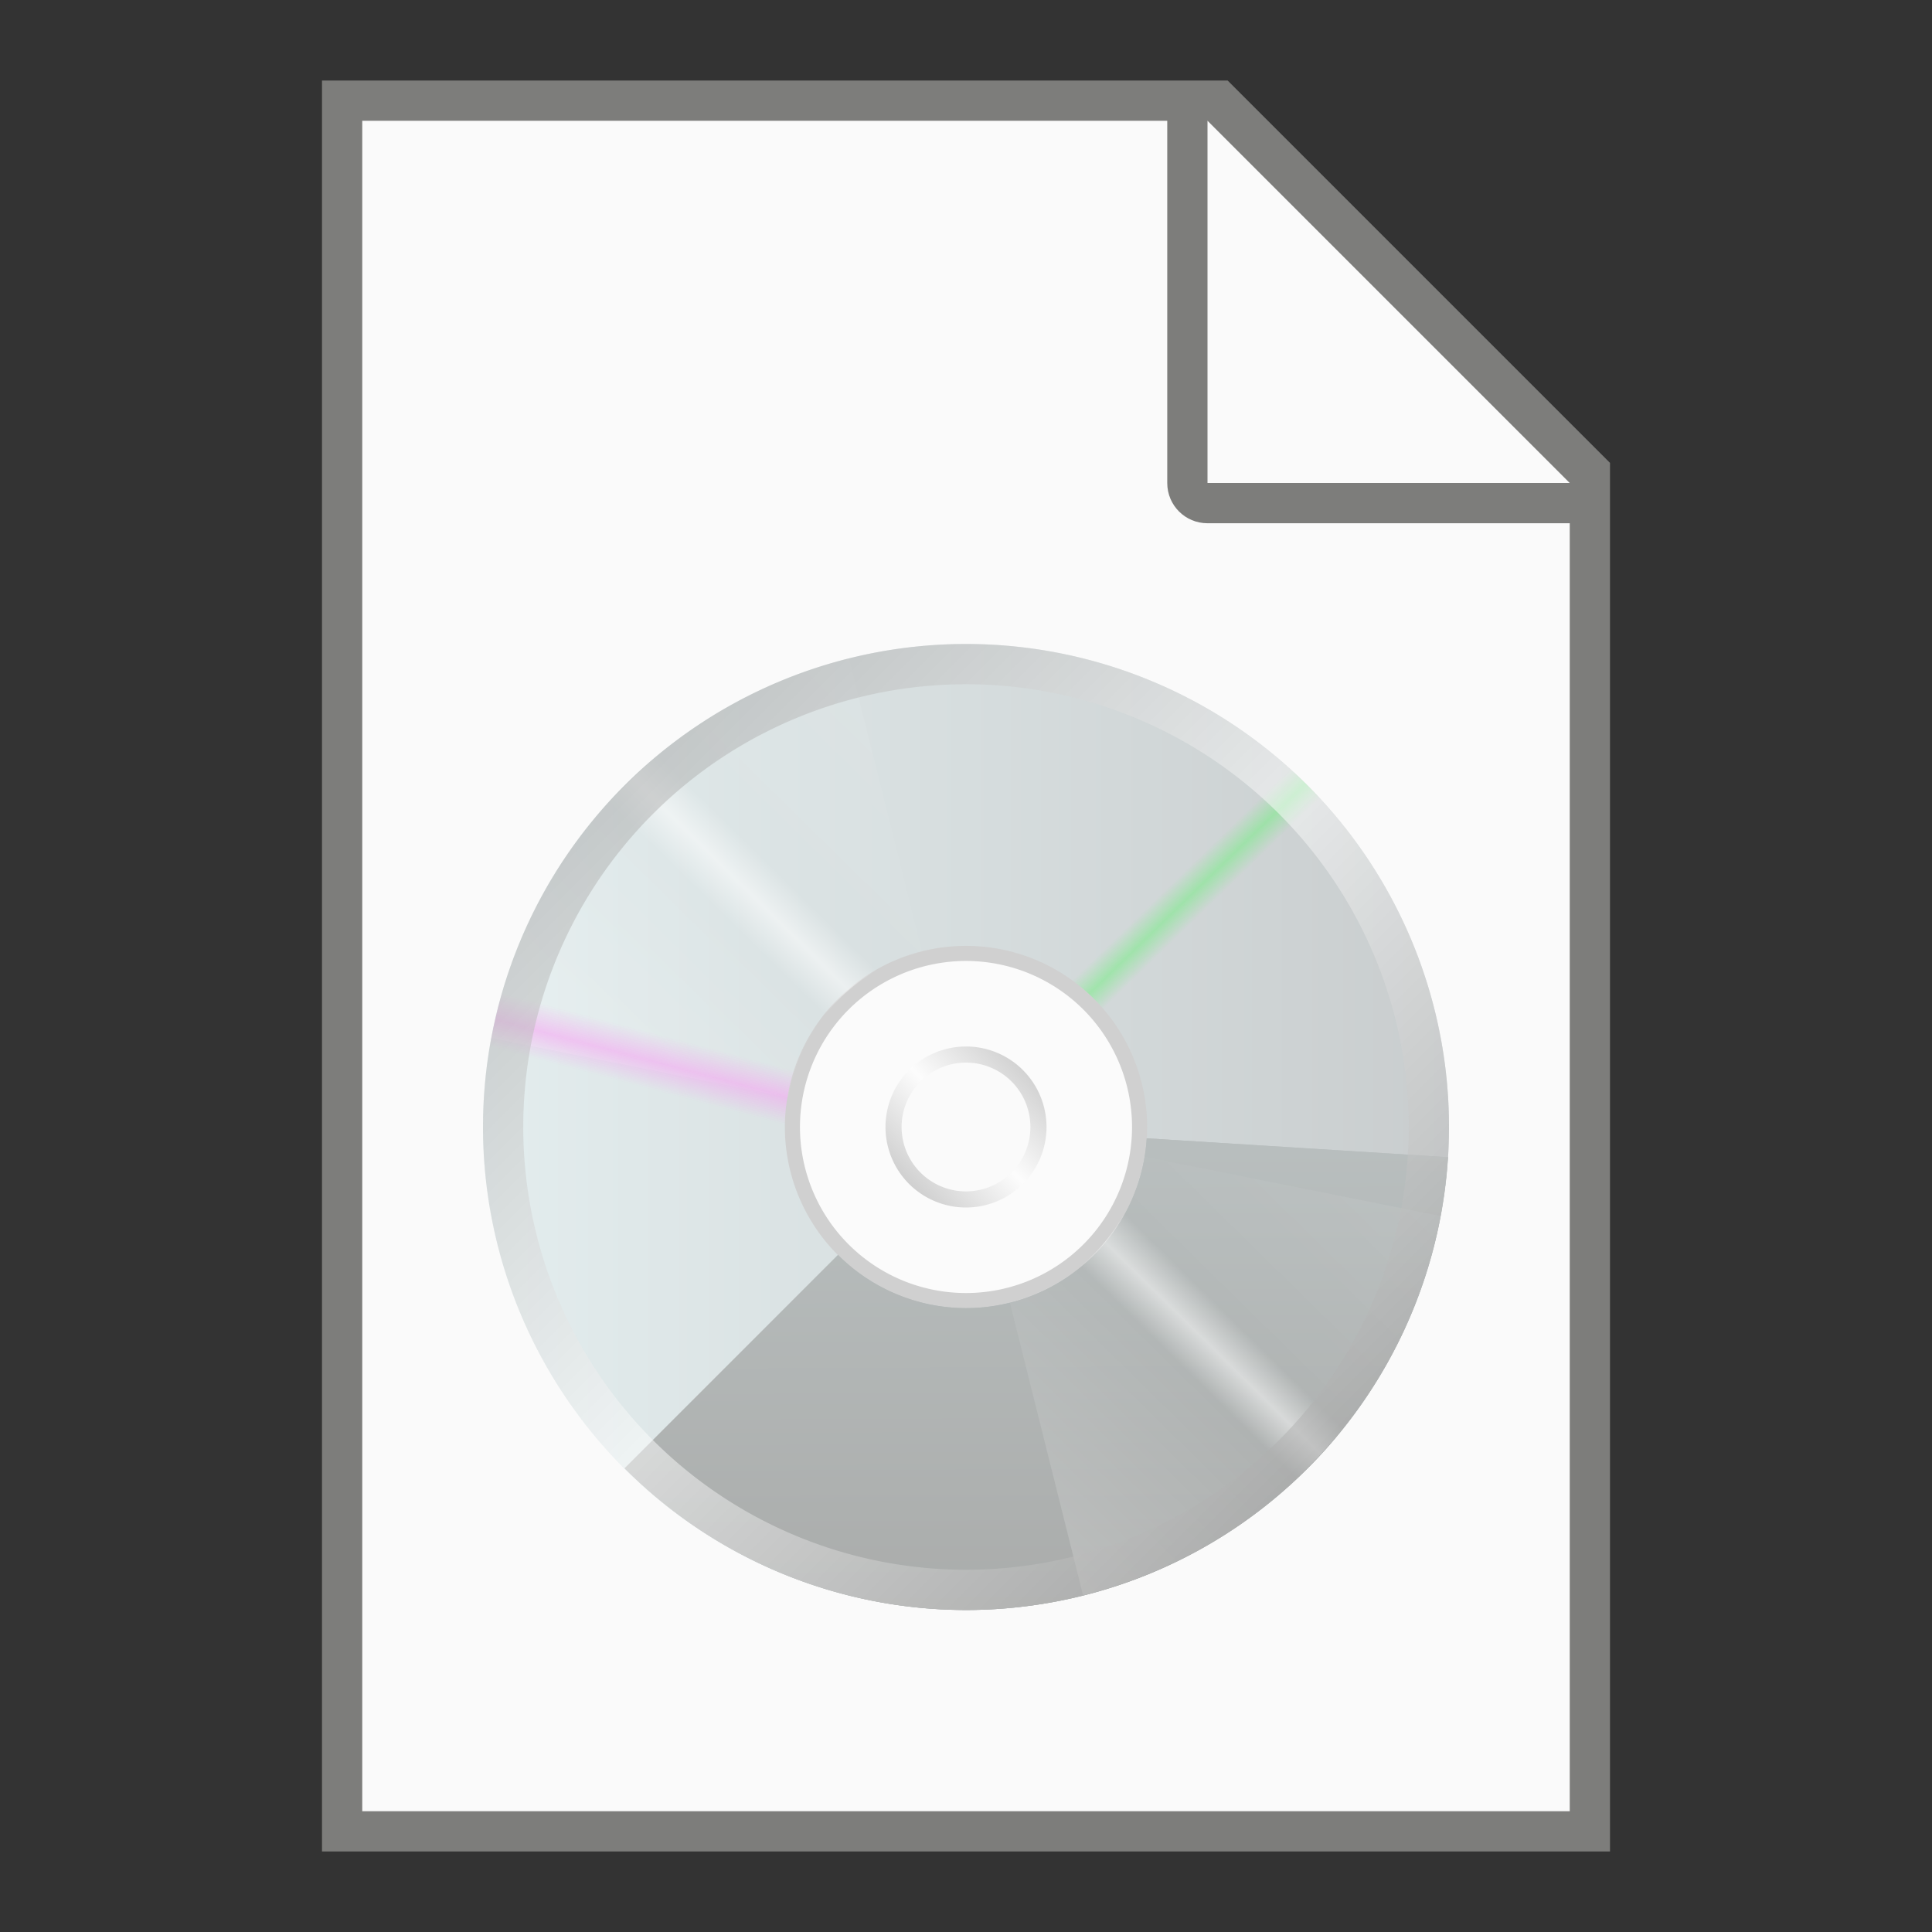 <?xml version="1.0" encoding="UTF-8" standalone="no"?>
<!-- Created with Inkscape (http://www.inkscape.org/) -->

<svg
   width="48"
   height="48"
   viewBox="0 0 48 48"
   version="1.1"
   id="svg5"
   inkscape:version="1.2.1 (9c6d41e410, 2022-07-14, custom)"
   sodipodi:docname="application-x-iso.svg"
   xmlns:inkscape="http://www.inkscape.org/namespaces/inkscape"
   xmlns:sodipodi="http://sodipodi.sourceforge.net/DTD/sodipodi-0.dtd"
   xmlns:xlink="http://www.w3.org/1999/xlink"
   xmlns="http://www.w3.org/2000/svg"
   xmlns:svg="http://www.w3.org/2000/svg">
  <rect x="0" y="0" width="48" height="48" fill="#333333" stroke="none"/>
  <sodipodi:namedview
     id="namedview7"
     pagecolor="#ffffff"
     bordercolor="#000000"
     borderopacity="0.25"
     inkscape:showpageshadow="2"
     inkscape:pageopacity="0.0"
     inkscape:pagecheckerboard="0"
     inkscape:deskcolor="#d1d1d1"
     inkscape:document-units="px"
     showgrid="false"
     inkscape:zoom="16.833333"
     inkscape:cx="23.970297"
     inkscape:cy="24"
     inkscape:window-width="1920"
     inkscape:window-height="1010"
     inkscape:window-x="0"
     inkscape:window-y="0"
     inkscape:window-maximized="1"
     inkscape:current-layer="svg5" />
  <defs
     id="defs2">
    <linearGradient
       inkscape:collect="always"
       xlink:href="#linearGradient6804"
       id="linearGradient6808"
       x1="2.381"
       y1="8.467"
       x2="6.615"
       y2="12.7"
       gradientUnits="userSpaceOnUse"
       gradientTransform="matrix(3.071,0,0,3.071,10.187,-4.5)" />
    <linearGradient
       inkscape:collect="always"
       id="linearGradient6804">
      <stop
         style="stop-color:#ffffff;stop-opacity:1;"
         offset="0"
         id="stop6800" />
      <stop
         style="stop-color:#ffffff;stop-opacity:0;"
         offset="1"
         id="stop6802" />
    </linearGradient>
    <linearGradient
       inkscape:collect="always"
       xlink:href="#linearGradient162116"
       id="linearGradient162118"
       x1="96.408"
       y1="238.007"
       x2="127.776"
       y2="238.007"
       gradientUnits="userSpaceOnUse"
       gradientTransform="matrix(0.765,0,0,0.738,-61.763,-147.706)" />
    <linearGradient
       inkscape:collect="always"
       id="linearGradient162116">
      <stop
         style="stop-color:#e3edee;stop-opacity:1;"
         offset="0"
         id="stop162112" />
      <stop
         style="stop-color:#c9cdce;stop-opacity:1"
         offset="1"
         id="stop162114" />
    </linearGradient>
    <linearGradient
       inkscape:collect="always"
       xlink:href="#linearGradient219586"
       id="linearGradient942"
       gradientUnits="userSpaceOnUse"
       gradientTransform="matrix(0.765,0,0,0.738,-61.763,-147.706)"
       x1="112.092"
       y1="238.007"
       x2="112.173"
       y2="254.339" />
    <linearGradient
       inkscape:collect="always"
       id="linearGradient219586">
      <stop
         style="stop-color:#b9bfbf;stop-opacity:1;"
         offset="0"
         id="stop219582" />
      <stop
         style="stop-color:#aaacab;stop-opacity:1"
         offset="1"
         id="stop219584" />
    </linearGradient>
    <linearGradient
       inkscape:collect="always"
       xlink:href="#linearGradient2496"
       id="linearGradient2498"
       x1="16.424"
       y1="54.635"
       x2="32.332"
       y2="38.453"
       gradientUnits="userSpaceOnUse"
       gradientTransform="matrix(0.75,0,0,0.75,11.25,-2)" />
    <linearGradient
       inkscape:collect="always"
       id="linearGradient2496">
      <stop
         style="stop-color:#ffffff;stop-opacity:0.5"
         offset="0"
         id="stop2492" />
      <stop
         style="stop-color:#ffffff;stop-opacity:0"
         offset="0.45"
         id="stop3080" />
      <stop
         style="stop-color:#ffffff;stop-opacity:1"
         offset="0.5"
         id="stop2756" />
      <stop
         style="stop-color:#ffffff;stop-opacity:0"
         offset="0.55"
         id="stop3014" />
      <stop
         style="stop-color:#ffffff;stop-opacity:0.2"
         offset="1"
         id="stop2494" />
    </linearGradient>
    <linearGradient
       inkscape:collect="always"
       xlink:href="#linearGradient7820"
       id="linearGradient7822"
       x1="14.532"
       y1="42.394"
       x2="19.54"
       y2="37.501"
       gradientUnits="userSpaceOnUse"
       gradientTransform="matrix(0.8,0,0,0.8,10.4,-4)" />
    <linearGradient
       inkscape:collect="always"
       id="linearGradient7820">
      <stop
         style="stop-color:#858585;stop-opacity:1"
         offset="0"
         id="stop7816" />
      <stop
         style="stop-color:#ffffff;stop-opacity:1"
         offset="0.5"
         id="stop8592" />
      <stop
         style="stop-color:#868686;stop-opacity:1"
         offset="1"
         id="stop7818" />
    </linearGradient>
    <linearGradient
       inkscape:collect="always"
       xlink:href="#linearGradient11941"
       id="linearGradient11943"
       x1="5.108"
       y1="42.192"
       x2="7.469"
       y2="33.28"
       gradientUnits="userSpaceOnUse"
       gradientTransform="matrix(0.75,0,0,0.75,11.25,-2)" />
    <linearGradient
       inkscape:collect="always"
       id="linearGradient11941">
      <stop
         style="stop-color:#f89af4;stop-opacity:0"
         offset="0"
         id="stop11937" />
      <stop
         style="stop-color:#f89af4;stop-opacity:0"
         offset="0.4"
         id="stop12523" />
      <stop
         style="stop-color:#f89af4;stop-opacity:1"
         offset="0.5"
         id="stop12201" />
      <stop
         style="stop-color:#f89af4;stop-opacity:0"
         offset="0.6"
         id="stop12781" />
      <stop
         style="stop-color:#f89af4;stop-opacity:0;"
         offset="1"
         id="stop11939" />
    </linearGradient>
    <linearGradient
       inkscape:collect="always"
       xlink:href="#linearGradient16450"
       id="linearGradient16452"
       x1="17.605"
       y1="29.41"
       x2="27.151"
       y2="39.244"
       gradientUnits="userSpaceOnUse"
       gradientTransform="matrix(0.75,0,0,0.75,11.25,-2)" />
    <linearGradient
       inkscape:collect="always"
       id="linearGradient16450">
      <stop
         style="stop-color:#6fef7e;stop-opacity:0"
         offset="0"
         id="stop16446" />
      <stop
         style="stop-color:#6fef7e;stop-opacity:0"
         offset="0.448"
         id="stop17132" />
      <stop
         style="stop-color:#6fef7e;stop-opacity:1"
         offset="0.5"
         id="stop16680" />
      <stop
         style="stop-color:#6fef7e;stop-opacity:0"
         offset="0.55"
         id="stop16938" />
      <stop
         style="stop-color:#6fef7e;stop-opacity:0;"
         offset="1"
         id="stop16448" />
    </linearGradient>
    <linearGradient
       inkscape:collect="always"
       xlink:href="#linearGradient219586"
       id="linearGradient4768"
       gradientUnits="userSpaceOnUse"
       gradientTransform="matrix(0.765,0,0,0.738,-61.763,-147.706)"
       x1="112.092"
       y1="238.007"
       x2="112.173"
       y2="254.339" />
    <linearGradient
       inkscape:collect="always"
       xlink:href="#linearGradient7820"
       id="linearGradient8213"
       x1="12"
       y1="16"
       x2="36"
       y2="40"
       gradientUnits="userSpaceOnUse" />
  </defs>
  <path
     id="rect846"
     style="fill:#7d7d7b;stroke-width:2;stroke-linecap:round;stroke-linejoin:round"
     d="m 8,2 h 22.5 l 9.5,9.5 V 46 H 8 Z"
     sodipodi:nodetypes="cccccc" />
  <path
     id="rect1454"
     style="fill:#fafafa;stroke-width:2;stroke-linecap:round;stroke-linejoin:round"
     d="M 9,3 V 45 H 39 V 13 h -9 c -0.554,0 -1,-0.446 -1,-1 V 3 Z M 30,3 V 12 h 9 z"
     sodipodi:nodetypes="ccccsscccccc" />
  <path
     id="path6272"
     style="opacity:0.4;fill:url(#linearGradient6808);fill-opacity:1;stroke-width:1.625;stroke-linecap:round;stroke-linejoin:round"
     d="M 24,21.5 A 6.5,6.5 0 0 0 17.5,28 6.5,6.5 0 0 0 24,34.5 6.5,6.5 0 0 0 30.5,28 6.5,6.5 0 0 0 24,21.5 Z m 0,4.875 a 1.625,1.625 0 0 1 1.625,1.625 1.625,1.625 0 0 1 -1.625,1.625 A 1.625,1.625 0 0 1 22.375,28 1.625,1.625 0 0 1 24,26.375 Z" />
  <path
     id="path9538"
     style="fill:#d0d0d0;fill-opacity:1;stroke-width:1.5;stroke-linecap:round;stroke-linejoin:round"
     d="M 24,22.75 A 5.25,5.25 0 0 0 18.75,28 5.25,5.25 0 0 0 24,33.25 5.25,5.25 0 0 0 29.25,28 5.25,5.25 0 0 0 24,22.75 Z m 0,1.125 A 4.125,4.125 0 0 1 28.125,28 4.125,4.125 0 0 1 24,32.125 4.125,4.125 0 0 1 19.875,28 4.125,4.125 0 0 1 24,23.875 Z" />
  <path
     id="path151229"
     style="fill:url(#linearGradient162118);fill-opacity:1;stroke-width:0.994;stroke-linecap:round;stroke-linejoin:round"
     d="M 24,16 A 12,12 0 0 0 12,28 12,12 0 0 0 24,40 12,12 0 0 0 36,28 12,12 0 0 0 24,16 Z m 0,7.5 a 4.5,4.5 0 0 1 4.5,4.5 4.5,4.5 0 0 1 -4.5,4.5 4.5,4.5 0 0 1 -4.5,-4.5 4.5,4.5 0 0 1 4.5,-4.5 z" />
  <path
     id="path151229-3"
     style="fill:url(#linearGradient4768);fill-opacity:1;stroke-width:0.994;stroke-linecap:round;stroke-linejoin:round"
     d="M 28.49,28.281 A 4.5,4.5 0 0 1 24,32.5 4.5,4.5 0 0 1 20.821,31.179 l -5.3,5.3 A 12,12 0 0 0 24,40 12,12 0 0 0 35.972,28.749 Z" />
  <path
     id="path151229-3-3"
     style="fill:url(#linearGradient942);fill-opacity:1;stroke-width:0.994;stroke-linecap:round;stroke-linejoin:round"
     d="M 28.49,28.281 A 4.5,4.5 0 0 1 24,32.5 4.5,4.5 0 0 1 20.821,31.179 l -5.3,5.3 A 12,12 0 0 0 24,40 12,12 0 0 0 35.972,28.749 Z" />
  <path
     id="rect2336"
     style="opacity:0.5;fill:url(#linearGradient2498);fill-opacity:1;stroke-width:1.5;stroke-linecap:round;stroke-linejoin:round"
     d="m 21.092,16.368 a 12,12 0 0 0 -8.878,9.422 l 7.296,1.46 0.072,0.012 a 4.5,4.5 0 0 1 3.331,-3.611 z m 7.326,12.371 a 4.5,4.5 0 0 1 -3.331,3.611 l 1.821,7.283 a 12,12 0 0 0 8.878,-9.422 L 28.49,28.75 Z" />
  <path
     id="path7246"
     style="opacity:0.5;fill:url(#linearGradient7822);fill-opacity:1;stroke-width:2;stroke-linecap:round;stroke-linejoin:round"
     d="m 24,26 a 2,2 0 0 0 -2,2 2,2 0 0 0 2,2 2,2 0 0 0 2,-2 A 2,2 0 0 0 24,26 Z m 0,0.4 a 1.6,1.6 0 0 1 1.6,1.6 1.6,1.6 0 0 1 -1.6,1.6 1.6,1.6 0 0 1 -1.6,-1.6 1.6,1.6 0 0 1 1.6,-1.6 z" />
  <path
     id="path151229-7"
     style="opacity:0.5;fill:url(#linearGradient11943);fill-opacity:1;stroke-width:0.994;stroke-linecap:round;stroke-linejoin:round"
     d="m 13.4,22.388 c -0.917,1.728 -1.398,3.655 -1.4,5.612 0.002,1.957 0.483,3.883 1.4,5.612 l 6.628,-3.51 C 19.684,29.455 19.502,28.733 19.5,28 19.502,27.267 19.684,26.545 20.029,25.898 Z"
     sodipodi:nodetypes="ccccccc" />
  <path
     id="path151229-1"
     style="opacity:0.5;fill:url(#linearGradient16452);fill-opacity:1;stroke-width:0.994;stroke-linecap:round;stroke-linejoin:round"
     d="m 27.579,16.546 -2.237,7.159 a 4.5,4.5 0 0 1 2.871,2.714 l 7.022,-2.632 a 12,12 0 0 0 -7.657,-7.241 z" />
  <path
     id="path8172"
     style="fill:url(#linearGradient8213);fill-opacity:1;opacity:0.5"
     d="M 24 16 A 12 12 0 0 0 12 28 A 12 12 0 0 0 24 40 A 12 12 0 0 0 36 28 A 12 12 0 0 0 24 16 z M 24 17 A 11 11 0 0 1 35 28 A 11 11 0 0 1 24 39 A 11 11 0 0 1 13 28 A 11 11 0 0 1 24 17 z " />
</svg>
